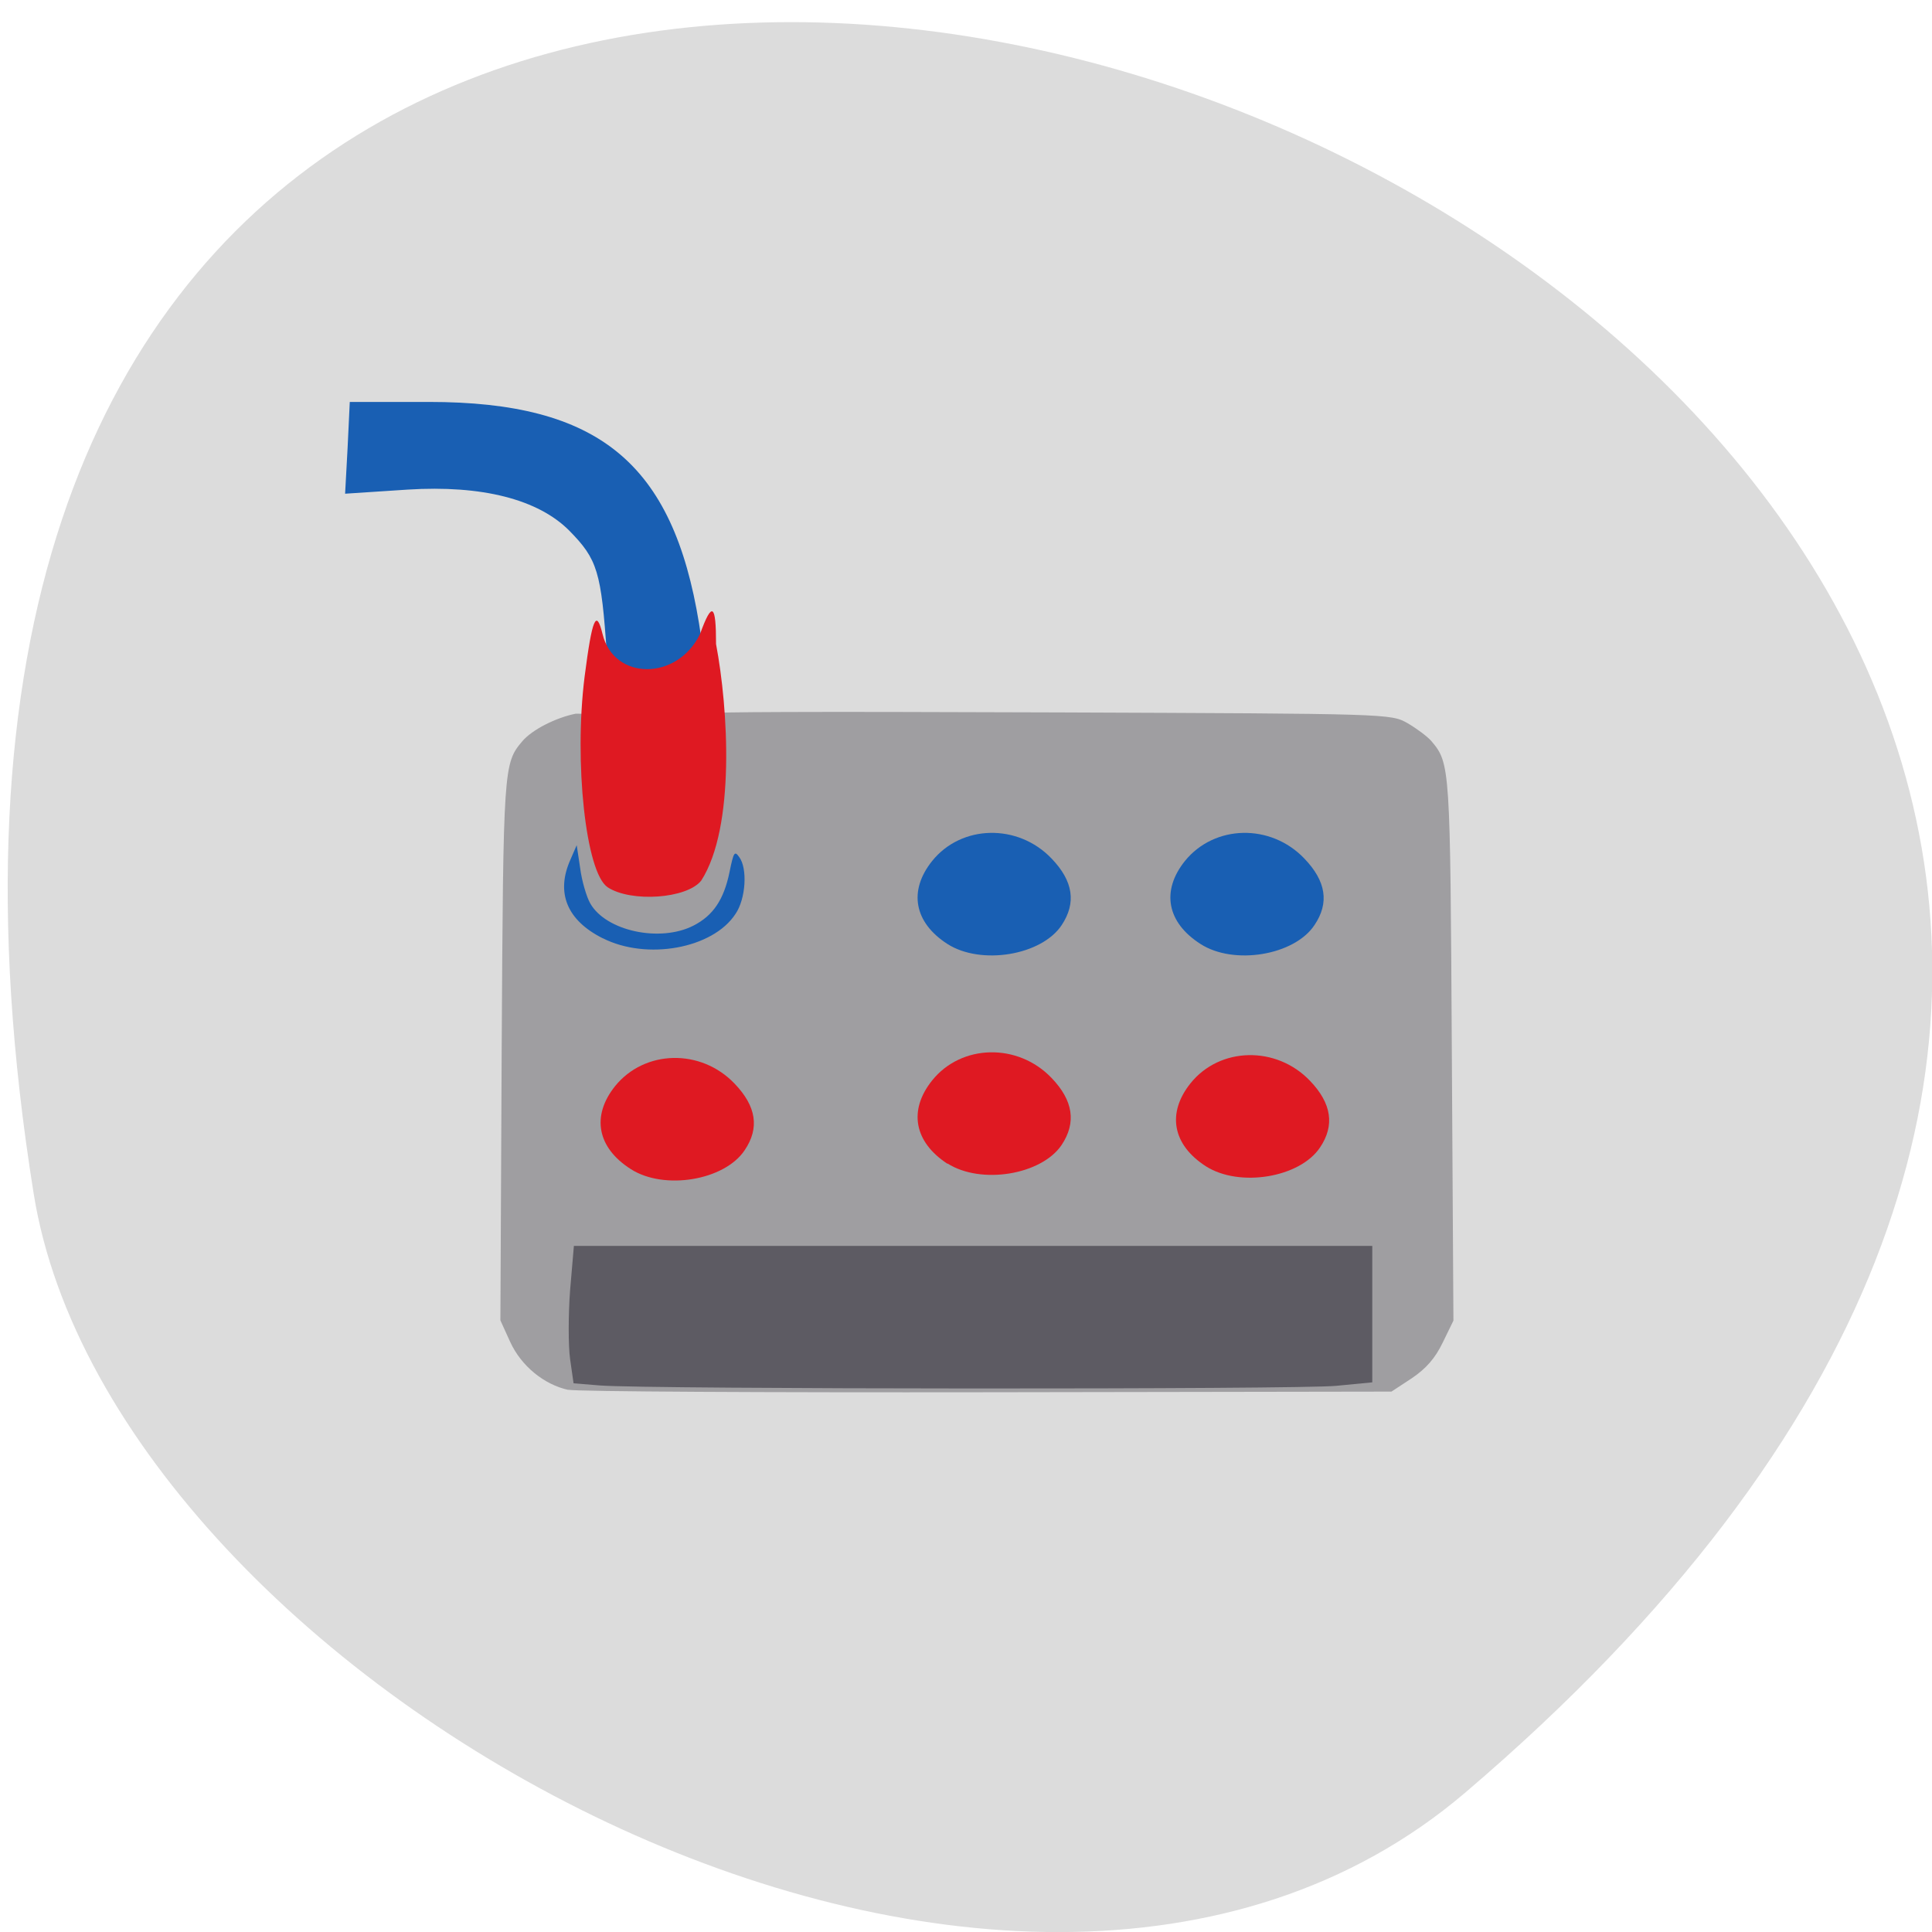 <svg xmlns="http://www.w3.org/2000/svg" viewBox="0 0 24 24"><path d="m 18.2 22.27 c 21.04 -17.926 -22.23 -35.16 -17.781 -7.438 c 0.977 6.078 12.11 12.27 17.781 7.438" fill="#dcdcdc"/><path d="m 7.06 17.266 c -0.301 -0.066 -0.586 -0.297 -0.723 -0.598 l -0.121 -0.266 l 0.016 -3.352 c 0.02 -3.531 0.023 -3.566 0.258 -3.844 c 0.121 -0.141 0.41 -0.289 0.66 -0.34 c 3.359 0.027 -0.969 -0.043 6.01 -0.016 c 4.094 0.016 4.117 0.016 4.324 0.133 c 0.113 0.066 0.246 0.164 0.297 0.223 c 0.234 0.277 0.234 0.313 0.254 3.844 l 0.02 3.355 l -0.133 0.273 c -0.094 0.195 -0.207 0.324 -0.387 0.445 l -0.25 0.164 l -5.02 0.008 c -2.758 0.004 -5.102 -0.008 -5.207 -0.031" fill="#9f9ea1"/><path d="m 7.793 9.176 c -0.152 -0.105 -0.199 -0.301 -0.254 -1.043 c -0.07 -1.035 -0.117 -1.184 -0.465 -1.539 c -0.387 -0.391 -1.086 -0.57 -2.01 -0.512 l -0.777 0.051 l 0.031 -0.57 l 0.027 -0.57 h 0.984 c 2.109 0 3.03 0.758 3.355 2.754 c 0.078 0.473 0.113 0.965 0.082 1.086 c -0.105 0.426 -0.605 0.602 -0.977 0.344" fill="#195fb3"/><path d="m 7.547 11.02 c -0.27 -0.18 -0.418 -1.551 -0.285 -2.613 c 0.094 -0.73 0.145 -0.848 0.223 -0.531 c 0.141 0.582 0.93 0.582 1.211 0 c 0.152 -0.418 0.199 -0.367 0.199 0.125 c 0.152 0.801 0.242 2.273 -0.184 2.938 c -0.18 0.227 -0.875 0.273 -1.164 0.082" fill="#df1922"/><path d="m 7.457 17.211 l -0.332 -0.027 l -0.043 -0.301 c -0.023 -0.164 -0.023 -0.551 0 -0.855 l 0.047 -0.551 h 9.918 v 1.695 l -0.445 0.043 c -0.453 0.047 -8.543 0.043 -9.145 -0.004" fill="#5d5b63"/><g fill="#195fb3"><path d="m 7.488 11.656 c -0.445 -0.223 -0.586 -0.566 -0.402 -0.977 l 0.078 -0.18 l 0.043 0.285 c 0.02 0.156 0.078 0.355 0.125 0.438 c 0.195 0.344 0.867 0.488 1.281 0.277 c 0.246 -0.125 0.379 -0.324 0.449 -0.664 c 0.051 -0.25 0.063 -0.27 0.121 -0.188 c 0.105 0.141 0.082 0.52 -0.047 0.707 c -0.281 0.43 -1.102 0.578 -1.648 0.301"/><path d="m 11.77 11.727 c -0.414 -0.266 -0.488 -0.66 -0.191 -1.031 c 0.363 -0.453 1.066 -0.469 1.484 -0.031 c 0.27 0.281 0.309 0.551 0.125 0.828 c -0.25 0.375 -1 0.5 -1.418 0.234"/><path d="m 14.914 11.727 c -0.418 -0.266 -0.492 -0.66 -0.195 -1.031 c 0.367 -0.453 1.066 -0.469 1.484 -0.031 c 0.27 0.281 0.313 0.551 0.125 0.828 c -0.25 0.375 -1 0.5 -1.414 0.234"/></g><g fill="#df1922"><path d="m 14.98 14.488 c -0.414 -0.266 -0.488 -0.66 -0.191 -1.031 c 0.363 -0.453 1.066 -0.469 1.484 -0.031 c 0.27 0.281 0.309 0.555 0.125 0.828 c -0.25 0.375 -1 0.5 -1.418 0.234"/><path d="m 11.77 14.457 c -0.414 -0.27 -0.488 -0.664 -0.191 -1.035 c 0.363 -0.453 1.066 -0.469 1.484 -0.031 c 0.27 0.281 0.309 0.555 0.125 0.832 c -0.25 0.371 -1 0.496 -1.418 0.23"/><path d="m 7.836 14.523 c -0.418 -0.266 -0.492 -0.66 -0.195 -1.031 c 0.367 -0.453 1.066 -0.469 1.484 -0.031 c 0.27 0.281 0.313 0.551 0.125 0.828 c -0.25 0.375 -1 0.5 -1.414 0.234"/></g></svg>